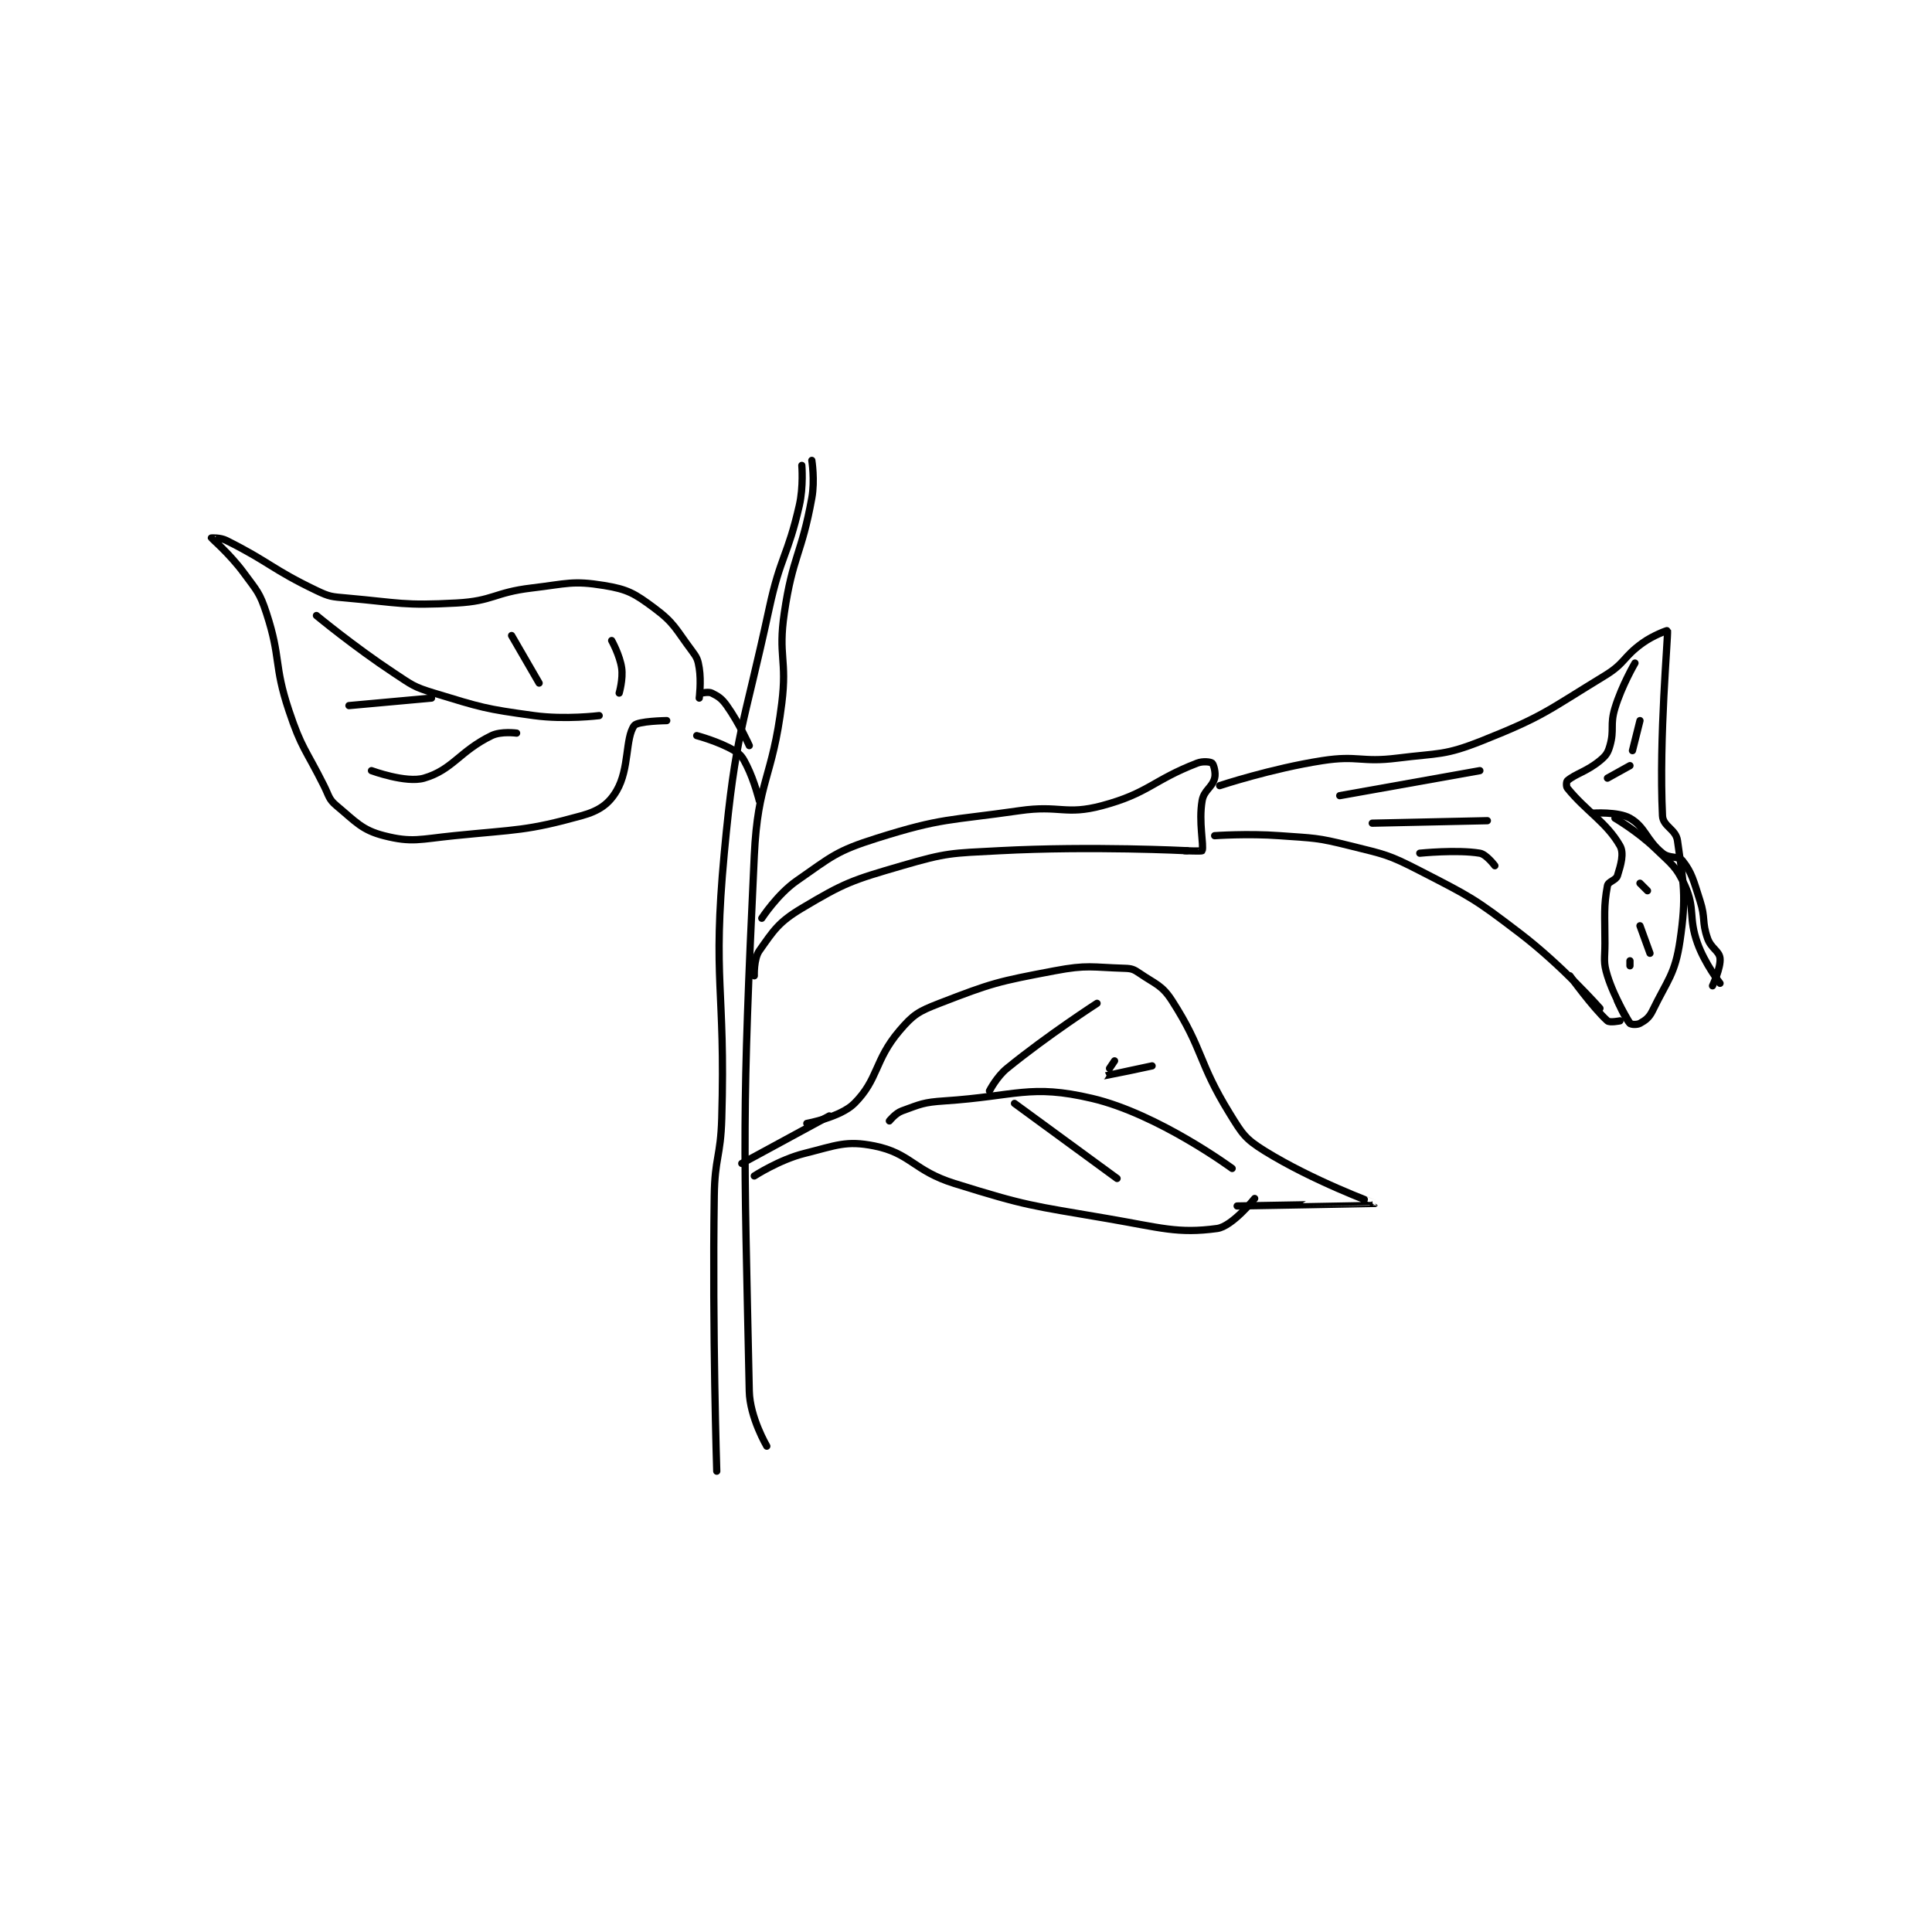 <?xml version="1.0" encoding="utf-8"?>
<!DOCTYPE svg PUBLIC "-//W3C//DTD SVG 1.1//EN" "http://www.w3.org/Graphics/SVG/1.1/DTD/svg11.dtd">
<svg viewBox="0 0 800 800" preserveAspectRatio="xMinYMin meet" xmlns="http://www.w3.org/2000/svg" version="1.1">
<g fill="none" stroke="black" stroke-linecap="round" stroke-linejoin="round" stroke-width="2.895">
<g transform="translate(87.52,190.644) scale(1.036) translate(-38,-39)">
<path id="0" d="M274 41 C274 41 274.716 49.476 273 57 C268.375 77.279 265.471 77.285 261 98 C250.55 146.417 247.534 147.319 243 196 C238.174 247.815 243.541 249.231 242 302 C241.548 317.472 239.219 317.568 239 333 C238.225 387.676 240 443 240 443 "/>
<path id="1" d="M278 39 C278 39 279.274 46.934 278 54 C273.924 76.603 270.338 77.189 267 100 C264.466 117.319 268.176 118.411 266 136 C262.244 166.364 256.43 166.745 255 197 C250.023 302.291 250.846 309.344 253 411 C253.223 421.523 260 433 260 433 "/>
<path id="2" d="M255 245 C255 245 254.748 238.201 257 235 C262.719 226.873 264.705 223.544 274 218 C291.172 207.757 293.917 206.847 314 201 C332.206 195.7 333.624 196.02 353 195 C389.963 193.055 428 195 428 195 "/>
<path id="3" d="M258 222 C258 222 264.209 212.42 272 207 C285.974 197.279 287.747 195.113 304 190 C330.311 181.722 332.546 183.11 361 179 C377.167 176.665 379.341 180.923 394 177 C412.6 172.023 414.264 166.853 432 160 C434.388 159.077 437.414 159.498 438 160 C438.6 160.514 439.567 163.874 439 166 C437.978 169.831 434.725 170.795 434 175 C432.53 183.528 434.779 192.773 434 195 C433.904 195.273 427 195 427 195 "/>
<path id="4" d="M439 189 C439 189 452.201 188.052 465 189 C478.93 190.032 479.627 189.657 493 193 C507.065 196.516 508.199 196.411 521 203 C541.417 213.509 542.69 214.013 561 228 C578.014 240.997 593 258 593 258 "/>
<path id="5" d="M441 169 C441 169 461.661 162.151 482 159 C496.415 156.767 497.382 159.827 512 158 C528.923 155.885 530.752 157.062 546 151 C570.597 141.22 571.956 139.042 595 125 C603.146 120.036 602.227 117.597 610 112 C614.34 108.875 619.985 106.868 620 107 C620.295 109.544 616.509 149.683 618 181 C618.208 185.359 623.349 186.352 624 191 C626.409 208.21 627.647 213 625 231 C623.033 244.377 620.009 246.606 614 259 C612.662 261.76 611.165 262.797 609 264 C607.887 264.619 605.552 264.552 605 264 C603.069 262.069 600 255 600 255 "/>
<path id="6" d="M607 120 C607 120 601.721 129.022 599 138 C596.921 144.86 598.852 146.517 597 153 C596.15 155.974 595.426 157.002 593 159 C587.686 163.376 583.345 164.169 580 167 C579.571 167.363 579.446 169.314 580 170 C587.38 179.137 595.681 183.692 601 193 C602.737 196.039 601.362 200.64 600 205 C599.419 206.859 596.32 207.271 596 209 C594.434 217.456 595 220.583 595 232 C595 238.453 594.228 239.33 596 245 C598.903 254.29 605 264 605 264 "/>
<path id="7" d="M489 173 L545 163 "/>
<path id="8" d="M502 184 L548 183 "/>
<path id="9" d="M521 196 C521 196 535.874 194.479 545 196 C547.598 196.433 551 201 551 201 "/>
<path id="10" d="M590 180 C590 180 600.227 179.273 605 182 C611.209 185.548 611.405 190.662 618 196 C620.826 198.288 624.369 196.934 626 199 C629.769 203.774 630.394 206.921 633 215 C635.279 222.066 633.669 223.298 636 230 C637.415 234.068 640.687 235.03 641 238 C641.392 241.722 638 249 638 249 "/>
<path id="11" d="M599 182 C599 182 608.081 187.328 615 194 C621.641 200.404 623.589 201.376 627 209 C631.226 218.447 628.23 221.498 632 232 C634.924 240.146 641 248 641 248 "/>
<path id="12" d="M581 245 C581 245 590.203 257.783 596 263 C596.929 263.836 601 263 601 263 "/>
<path id="13" d="M609 225 L613 236 "/>
<path id="14" d="M609 208 L612 211 "/>
<path id="15" d="M606 155 L609 143 "/>
<path id="16" d="M605 161 L596 166 "/>
<path id="17" d="M605 241 L605 239 "/>
<path id="18" d="M232 149 C232 149 240.96 151.376 247 155 C249.793 156.676 250.403 157.805 252 161 C255.101 167.202 257 175 257 175 "/>
<path id="19" d="M234 132 C234 132 236.749 131.375 238 132 C240.658 133.329 241.945 134.124 244 137 C248.963 143.948 253 153 253 153 "/>
<path id="20" d="M220 143 C220 143 208.315 143.159 207 145 C203.388 150.056 205.144 162.182 200 171 C196.894 176.325 192.984 179.066 186 181 C163.838 187.137 160.333 186.435 135 189 C121.309 190.386 118.191 191.857 107 189 C98.182 186.749 95.731 183.442 88 177 C84.89 174.408 85.084 173.169 83 169 C75.655 154.31 74.087 154.26 69 139 C62.837 120.512 65.951 118.184 60 100 C57.312 91.787 56.24 91.146 51 84 C45.543 76.559 38.048 70.088 38 70 C37.99 69.982 41.548 69.774 44 71 C61.35 79.675 62.092 82.419 80 91 C85.279 93.53 86.035 93.467 92 94 C113.482 95.918 114.755 97.148 136 96 C150.678 95.207 151.057 91.773 166 90 C180.168 88.319 182.362 86.937 195 89 C204.409 90.536 207.15 92.168 215 98 C223.128 104.038 223.556 106.408 230 115 C232.11 117.813 232.47 118.643 233 122 C233.851 127.39 233 134 233 134 "/>
<path id="21" d="M80 101 C80 101 95.157 113.55 111 124 C118.301 128.815 118.808 129.513 127 132 C145.996 137.767 147.253 138.307 167 141 C179.453 142.698 193 141 193 141 "/>
<path id="22" d="M160 148 C160 148 153.806 147.148 150 149 C137.197 155.228 134.435 162.665 123 166 C115.799 168.1 102 163 102 163 "/>
<path id="23" d="M126 134 L93 137 "/>
<path id="24" d="M158 109 L169 128 "/>
<path id="25" d="M198 111 C198 111 201.268 116.877 202 122 C202.624 126.364 201 132 201 132 "/>
<path id="26" d="M250 320 L285 301 "/>
<path id="27" d="M255 325 C255 325 265.042 318.49 275 316 C287.867 312.783 291.667 310.733 303 313 C317.477 315.895 318.661 322.905 335 328 C364.119 337.08 365.484 336.769 396 342 C417.508 345.687 424.199 348.142 440 346 C446.046 345.18 455 334 455 334 "/>
<path id="28" d="M276 304 C276 304 289.436 301.564 295 296 C304.685 286.315 302.969 278.801 313 267 C318.57 260.447 320.651 259.232 329 256 C350.032 247.859 352.272 247.3 375 243 C388.221 240.499 389.896 241.615 403 242 C405.839 242.083 406.667 242.404 409 244 C415.5 248.447 417.932 248.672 422 255 C434.565 274.546 432.284 279.379 445 300 C450.078 308.235 451.159 310.134 459 315 C478.184 326.907 503.001 335.999 503 336 C502.984 336.032 448 337 448 337 "/>
<path id="29" d="M309 303 C309 303 311.419 299.939 314 299 C321.38 296.316 322.601 295.553 331 295 C359.738 293.109 365.218 288.182 390 294 C416.389 300.196 446 322 446 322 "/>
<path id="30" d="M349 291 C349 291 351.863 285.368 356 282 C372.509 268.563 392 256 392 256 "/>
<path id="31" d="M399 279 C399 279 394.968 284.996 395 285 C395.185 285.025 414 281 414 281 "/>
<path id="32" d="M359 296 L400 326 "/>
</g>
</g>
</svg>
